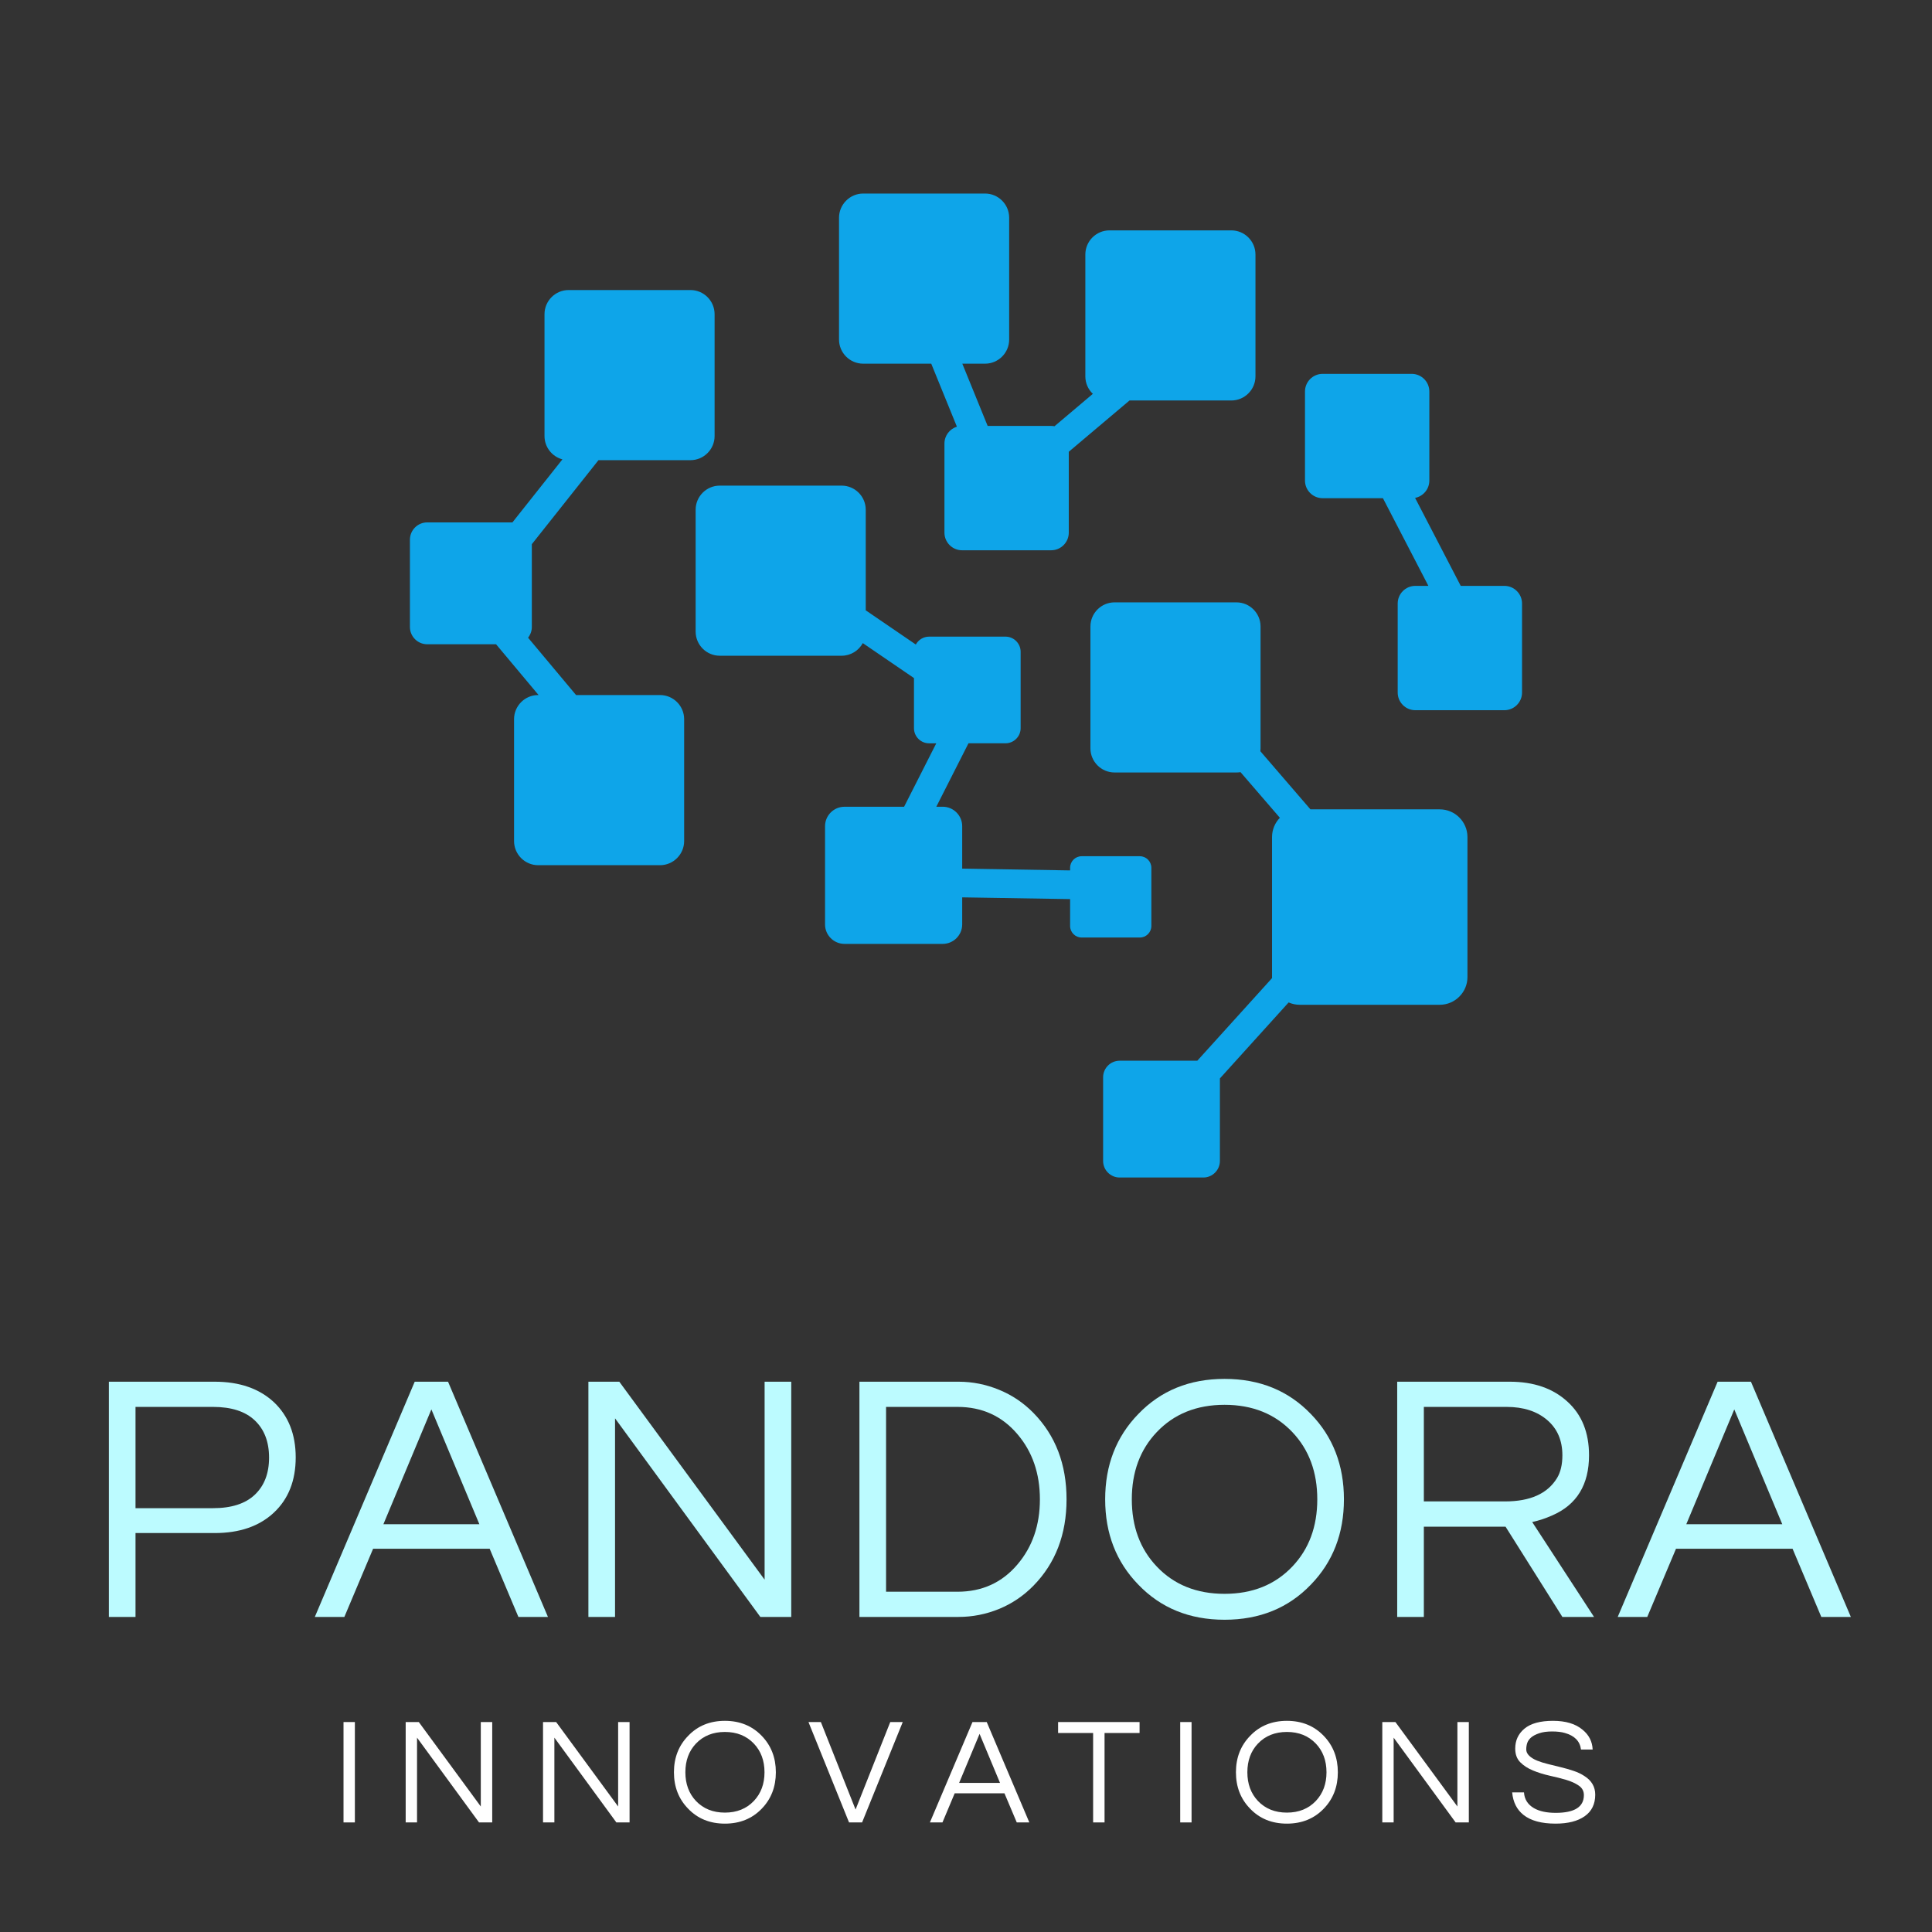 <svg xmlns="http://www.w3.org/2000/svg" xmlns:xlink="http://www.w3.org/1999/xlink" width="500"
  zoomAndPan="magnify" viewBox="0 0 375 375" height="500" preserveAspectRatio="xMidYMid meet"
  version="1.0">
  <rect x="0" y="0" width="375" height="375" fill="#333333" stroke="none"/>
  <defs>
    <g />
    <clipPath id="f899b4f4c2">
      <path
        d="M 79.566 37.5 L 295.531 37.5 L 295.531 228.605 L 79.566 228.605 Z M 79.566 37.5 "
        clip-rule="nonzero" />
    </clipPath>
  </defs>
  <g fill="#BCFBFF" fill-opacity="1">
    <g transform="translate(15.537, 313.845)">
      <g>
        <path
          d="M 10.766 0 L 5.594 0 L 5.594 -45.656 L 26.141 -45.656 C 30.961 -45.656 34.801 -44.32 37.656 -41.656 C 40.457 -38.988 41.859 -35.426 41.859 -30.969 C 41.859 -26.457 40.441 -22.879 37.609 -20.234 C 34.785 -17.598 30.961 -16.281 26.141 -16.281 L 10.766 -16.281 Z M 10.766 -40.766 L 10.766 -21.109 L 25.797 -21.109 C 29.379 -21.109 32.086 -21.977 33.922 -23.719 C 35.766 -25.469 36.688 -27.867 36.688 -30.922 C 36.688 -33.984 35.766 -36.391 33.922 -38.141 C 32.086 -39.891 29.379 -40.766 25.797 -40.766 Z M 10.766 -40.766 " />
      </g>
    </g>
  </g>
  <g fill="#BCFBFF" fill-opacity="1">
    <g transform="translate(60.903, 313.845)">
      <g>
        <path
          d="M 45.453 0 L 39.719 0 L 34.141 -13.234 L 11.516 -13.234 L 5.938 0 L 0.203 0 L 19.594 -45.656 L 26.062 -45.656 Z M 32.141 -18 L 22.828 -40.281 L 13.516 -18 Z M 32.141 -18 " />
      </g>
    </g>
  </g>
  <g fill="#BCFBFF" fill-opacity="1">
    <g transform="translate(108.613, 313.845)">
      <g>
        <path
          d="M 44.969 -45.656 L 44.969 0 L 38.969 0 L 10.766 -38.547 L 10.766 0 L 5.594 0 L 5.594 -45.656 L 11.594 -45.656 L 39.797 -7.234 L 39.797 -45.656 Z M 44.969 -45.656 " />
      </g>
    </g>
  </g>
  <g fill="#BCFBFF" fill-opacity="1">
    <g transform="translate(161.219, 313.845)">
      <g>
        <path
          d="M 24.828 -45.656 C 27.535 -45.656 30.156 -45.133 32.688 -44.094 C 35.219 -43.062 37.445 -41.562 39.375 -39.594 C 43.656 -35.219 45.797 -29.629 45.797 -22.828 C 45.797 -16.023 43.656 -10.438 39.375 -6.062 C 37.445 -4.094 35.219 -2.586 32.688 -1.547 C 30.156 -0.516 27.535 0 24.828 0 L 5.594 0 L 5.594 -45.656 Z M 24.625 -4.891 C 29.406 -4.891 33.289 -6.66 36.281 -10.203 C 39.176 -13.609 40.625 -17.816 40.625 -22.828 C 40.625 -27.836 39.176 -32.047 36.281 -35.453 C 33.289 -38.992 29.406 -40.766 24.625 -40.766 L 10.766 -40.766 L 10.766 -4.891 Z M 24.625 -4.891 " />
      </g>
    </g>
  </g>
  <g fill="#BCFBFF" fill-opacity="1">
    <g transform="translate(211.825, 313.845)">
      <g>
        <path
          d="M 25.859 -46.203 C 32.672 -46.203 38.258 -43.926 42.625 -39.375 C 46.895 -34.969 49.031 -29.453 49.031 -22.828 C 49.031 -16.203 46.895 -10.688 42.625 -6.281 C 38.258 -1.727 32.672 0.547 25.859 0.547 C 19.055 0.547 13.473 -1.727 9.109 -6.281 C 4.828 -10.688 2.688 -16.203 2.688 -22.828 C 2.688 -29.453 4.828 -34.969 9.109 -39.375 C 13.473 -43.926 19.055 -46.203 25.859 -46.203 Z M 25.859 -4.484 C 31.285 -4.484 35.676 -6.254 39.031 -9.797 C 42.25 -13.191 43.859 -17.535 43.859 -22.828 C 43.859 -28.117 42.25 -32.461 39.031 -35.859 C 35.676 -39.398 31.285 -41.172 25.859 -41.172 C 20.43 -41.172 16.039 -39.398 12.688 -35.859 C 9.469 -32.461 7.859 -28.117 7.859 -22.828 C 7.859 -17.535 9.469 -13.191 12.688 -9.797 C 16.039 -6.254 20.43 -4.484 25.859 -4.484 Z M 25.859 -4.484 " />
      </g>
    </g>
  </g>
  <g fill="#BCFBFF" fill-opacity="1">
    <g transform="translate(265.602, 313.845)">
      <g>
        <path
          d="M 10.766 0 L 5.594 0 L 5.594 -45.656 L 27.453 -45.656 C 32.098 -45.656 35.82 -44.367 38.625 -41.797 C 41.426 -39.266 42.828 -35.789 42.828 -31.375 C 42.828 -25.676 40.457 -21.789 35.719 -19.719 C 34.383 -19.125 33.078 -18.691 31.797 -18.422 L 43.797 0 L 37.656 0 L 26.625 -17.516 L 10.766 -17.516 Z M 10.766 -22.422 L 26.547 -22.422 C 31.422 -22.422 34.781 -23.938 36.625 -26.969 C 37.312 -28.113 37.656 -29.582 37.656 -31.375 C 37.656 -34.27 36.664 -36.555 34.688 -38.234 C 32.707 -39.922 30.086 -40.766 26.828 -40.766 L 10.766 -40.766 Z M 10.766 -22.422 " />
      </g>
    </g>
  </g>
  <g fill="#BCFBFF" fill-opacity="1">
    <g transform="translate(313.795, 313.845)">
      <g>
        <path
          d="M 45.453 0 L 39.719 0 L 34.141 -13.234 L 11.516 -13.234 L 5.938 0 L 0.203 0 L 19.594 -45.656 L 26.062 -45.656 Z M 32.141 -18 L 22.828 -40.281 L 13.516 -18 Z M 32.141 -18 " />
      </g>
    </g>
  </g>
  <g fill="#ffffff" fill-opacity="1">
    <g transform="translate(64.286, 353.732)">
      <g>
        <path d="M 4.594 0 L 2.391 0 L 2.391 -19.484 L 4.594 -19.484 Z M 4.594 0 " />
      </g>
    </g>
  </g>
  <g fill="#ffffff" fill-opacity="1">
    <g transform="translate(76.352, 353.732)">
      <g>
        <path
          d="M 19.188 -19.484 L 19.188 0 L 16.625 0 L 4.594 -16.453 L 4.594 0 L 2.391 0 L 2.391 -19.484 L 4.938 -19.484 L 16.969 -3.094 L 16.969 -19.484 Z M 19.188 -19.484 " />
      </g>
    </g>
  </g>
  <g fill="#ffffff" fill-opacity="1">
    <g transform="translate(103.011, 353.732)">
      <g>
        <path
          d="M 19.188 -19.484 L 19.188 0 L 16.625 0 L 4.594 -16.453 L 4.594 0 L 2.391 0 L 2.391 -19.484 L 4.938 -19.484 L 16.969 -3.094 L 16.969 -19.484 Z M 19.188 -19.484 " />
      </g>
    </g>
  </g>
  <g fill="#ffffff" fill-opacity="1">
    <g transform="translate(129.671, 353.732)">
      <g>
        <path
          d="M 11.031 -19.719 C 13.938 -19.719 16.32 -18.742 18.188 -16.797 C 20.008 -14.91 20.922 -12.555 20.922 -9.734 C 20.922 -6.91 20.008 -4.555 18.188 -2.672 C 16.32 -0.734 13.938 0.234 11.031 0.234 C 8.125 0.234 5.742 -0.734 3.891 -2.672 C 2.055 -4.555 1.141 -6.91 1.141 -9.734 C 1.141 -12.555 2.055 -14.91 3.891 -16.797 C 5.742 -18.742 8.125 -19.719 11.031 -19.719 Z M 11.031 -1.906 C 13.344 -1.906 15.219 -2.66 16.656 -4.172 C 18.031 -5.629 18.719 -7.484 18.719 -9.734 C 18.719 -11.992 18.031 -13.848 16.656 -15.297 C 15.219 -16.805 13.344 -17.562 11.031 -17.562 C 8.719 -17.562 6.844 -16.805 5.406 -15.297 C 4.039 -13.848 3.359 -11.992 3.359 -9.734 C 3.359 -7.484 4.039 -5.629 5.406 -4.172 C 6.844 -2.66 8.719 -1.906 11.031 -1.906 Z M 11.031 -1.906 " />
      </g>
    </g>
  </g>
  <g fill="#ffffff" fill-opacity="1">
    <g transform="translate(156.83, 353.732)">
      <g>
        <path
          d="M 18.391 -19.484 L 10.5 0 L 7.969 0 L 0.094 -19.484 L 2.5 -19.484 L 9.234 -2.5 L 15.969 -19.484 Z M 18.391 -19.484 " />
      </g>
    </g>
  </g>
  <g fill="#ffffff" fill-opacity="1">
    <g transform="translate(180.4, 353.732)">
      <g>
        <path
          d="M 19.391 0 L 16.953 0 L 14.562 -5.656 L 4.906 -5.656 L 2.531 0 L 0.094 0 L 8.359 -19.484 L 11.125 -19.484 Z M 13.703 -7.672 L 9.734 -17.188 L 5.766 -7.672 Z M 13.703 -7.672 " />
      </g>
    </g>
  </g>
  <g fill="#ffffff" fill-opacity="1">
    <g transform="translate(204.971, 353.732)">
      <g>
        <path
          d="M 16.219 -17.359 L 9.422 -17.359 L 9.422 0 L 7.203 0 L 7.203 -17.359 L 0.406 -17.359 L 0.406 -19.484 L 16.219 -19.484 Z M 16.219 -17.359 " />
      </g>
    </g>
  </g>
  <g fill="#ffffff" fill-opacity="1">
    <g transform="translate(226.687, 353.732)">
      <g>
        <path d="M 4.594 0 L 2.391 0 L 2.391 -19.484 L 4.594 -19.484 Z M 4.594 0 " />
      </g>
    </g>
  </g>
  <g fill="#ffffff" fill-opacity="1">
    <g transform="translate(238.753, 353.732)">
      <g>
        <path
          d="M 11.031 -19.719 C 13.938 -19.719 16.32 -18.742 18.188 -16.797 C 20.008 -14.91 20.922 -12.555 20.922 -9.734 C 20.922 -6.91 20.008 -4.555 18.188 -2.672 C 16.32 -0.734 13.938 0.234 11.031 0.234 C 8.125 0.234 5.742 -0.734 3.891 -2.672 C 2.055 -4.555 1.141 -6.91 1.141 -9.734 C 1.141 -12.555 2.055 -14.91 3.891 -16.797 C 5.742 -18.742 8.125 -19.719 11.031 -19.719 Z M 11.031 -1.906 C 13.344 -1.906 15.219 -2.66 16.656 -4.172 C 18.031 -5.629 18.719 -7.484 18.719 -9.734 C 18.719 -11.992 18.031 -13.848 16.656 -15.297 C 15.219 -16.805 13.344 -17.562 11.031 -17.562 C 8.719 -17.562 6.844 -16.805 5.406 -15.297 C 4.039 -13.848 3.359 -11.992 3.359 -9.734 C 3.359 -7.484 4.039 -5.629 5.406 -4.172 C 6.844 -2.66 8.719 -1.906 11.031 -1.906 Z M 11.031 -1.906 " />
      </g>
    </g>
  </g>
  <g fill="#ffffff" fill-opacity="1">
    <g transform="translate(265.912, 353.732)">
      <g>
        <path
          d="M 19.188 -19.484 L 19.188 0 L 16.625 0 L 4.594 -16.453 L 4.594 0 L 2.391 0 L 2.391 -19.484 L 4.938 -19.484 L 16.969 -3.094 L 16.969 -19.484 Z M 19.188 -19.484 " />
      </g>
    </g>
  </g>
  <g fill="#ffffff" fill-opacity="1">
    <g transform="translate(292.572, 353.732)">
      <g>
        <path
          d="M 4.609 -16.484 C 4.242 -16.16 3.992 -15.801 3.859 -15.406 C 3.734 -15.02 3.672 -14.602 3.672 -14.156 C 3.672 -13.719 3.863 -13.312 4.25 -12.938 C 4.633 -12.57 5.141 -12.258 5.766 -12 C 6.391 -11.75 7.102 -11.523 7.906 -11.328 C 8.719 -11.129 9.539 -10.926 10.375 -10.719 C 11.207 -10.52 12.023 -10.285 12.828 -10.016 C 13.629 -9.754 14.344 -9.414 14.969 -9 C 16.363 -8.113 17.062 -6.91 17.062 -5.391 C 17.062 -3.555 16.379 -2.16 15.016 -1.203 C 13.648 -0.242 11.766 0.234 9.359 0.234 C 6.629 0.234 4.551 -0.332 3.125 -1.469 C 1.844 -2.488 1.113 -3.941 0.938 -5.828 L 3.234 -5.828 C 3.316 -4.492 3.961 -3.473 5.172 -2.766 C 6.234 -2.16 7.641 -1.859 9.391 -1.859 C 13.035 -1.859 14.859 -3.004 14.859 -5.297 C 14.859 -6.078 14.531 -6.691 13.875 -7.141 C 13.219 -7.598 12.395 -7.973 11.406 -8.266 C 10.414 -8.555 9.344 -8.828 8.188 -9.078 C 7.039 -9.336 5.973 -9.672 4.984 -10.078 C 3.992 -10.484 3.172 -11.016 2.516 -11.672 C 1.859 -12.328 1.531 -13.211 1.531 -14.328 C 1.531 -15.922 2.133 -17.219 3.344 -18.219 C 4.562 -19.219 6.398 -19.719 8.859 -19.719 C 11.328 -19.719 13.238 -19.145 14.594 -18 C 15.832 -17 16.488 -15.719 16.562 -14.156 L 14.297 -14.156 C 14.098 -15.758 13.062 -16.828 11.188 -17.359 C 10.52 -17.555 9.688 -17.656 8.688 -17.656 C 7.695 -17.656 6.863 -17.539 6.188 -17.312 C 5.508 -17.082 4.984 -16.805 4.609 -16.484 Z M 4.609 -16.484 " />
      </g>
    </g>
  </g>
  <g clip-path="url(#f899b4f4c2)">
    <path fill="#0ea5e9"
      d="M 168.035 118.461 L 177.758 125.102 C 178.262 124.191 179.227 123.57 180.34 123.57 L 195.168 123.57 C 196.781 123.57 198.105 124.895 198.105 126.508 L 198.105 141.34 C 198.105 142.957 196.781 144.273 195.168 144.273 L 187.98 144.273 L 181.738 156.586 L 182.984 156.586 C 185.062 156.586 186.762 158.281 186.762 160.359 L 186.762 168.602 L 207.707 168.945 L 207.707 168.434 C 207.707 167.203 208.711 166.195 209.941 166.195 L 221.242 166.195 C 222.473 166.195 223.477 167.199 223.477 168.434 L 223.477 179.734 C 223.477 180.965 222.473 181.973 221.242 181.973 L 209.941 181.973 C 208.711 181.973 207.707 180.969 207.707 179.734 L 207.707 174.516 L 186.762 174.176 L 186.762 179.434 C 186.762 181.512 185.062 183.207 182.984 183.207 L 163.914 183.207 C 161.836 183.207 160.141 181.512 160.141 179.434 L 160.141 160.363 C 160.141 158.285 161.836 156.59 163.914 156.59 L 175.484 156.59 L 181.73 144.277 L 180.34 144.277 C 178.719 144.277 177.402 142.961 177.402 141.344 L 177.402 131.613 L 167.469 124.828 C 166.672 126.285 165.129 127.277 163.359 127.277 L 139.703 127.277 C 137.125 127.277 135.023 125.172 135.023 122.59 L 135.023 98.938 C 135.023 96.359 137.129 94.258 139.703 94.258 L 163.359 94.258 C 165.938 94.258 168.039 96.363 168.039 98.938 L 168.039 118.461 Z M 116.164 89.32 L 103.227 105.629 L 103.227 121.695 C 103.227 122.48 102.953 123.203 102.496 123.773 L 111.812 134.906 L 128.113 134.906 C 130.691 134.906 132.793 137.016 132.793 139.594 L 132.793 163.246 C 132.793 165.824 130.688 167.934 128.113 167.934 L 104.457 167.934 C 101.879 167.934 99.777 165.824 99.777 163.246 L 99.777 139.594 C 99.777 137.016 101.883 134.906 104.457 134.906 L 104.535 134.906 L 96.285 125.051 L 82.918 125.051 C 81.074 125.051 79.566 123.543 79.566 121.699 L 79.566 104.75 C 79.566 102.906 81.074 101.398 82.918 101.398 L 99.461 101.398 L 109.164 89.164 C 107.168 88.633 105.688 86.801 105.688 84.641 L 105.688 60.984 C 105.688 58.402 107.793 56.297 110.367 56.297 L 134.023 56.297 C 136.602 56.297 138.703 58.402 138.703 60.984 L 138.703 84.637 C 138.703 87.215 136.598 89.32 134.023 89.32 Z M 232.398 205.883 L 246.906 189.848 L 246.902 189.656 L 246.902 162.469 C 246.902 161.02 247.484 159.699 248.422 158.73 L 240.785 149.875 C 240.527 149.918 240.258 149.938 239.992 149.938 L 216.332 149.938 C 213.754 149.938 211.652 147.832 211.652 145.254 L 211.652 121.598 C 211.652 119.02 213.758 116.918 216.332 116.918 L 239.992 116.918 C 242.57 116.918 244.672 119.023 244.672 121.598 L 244.672 145.254 C 244.672 145.445 244.66 145.633 244.641 145.82 L 254.355 157.094 L 279.453 157.094 C 282.414 157.094 284.832 159.512 284.832 162.469 L 284.832 189.652 C 284.832 192.609 282.41 195.027 279.453 195.027 L 252.273 195.027 C 251.512 195.027 250.781 194.863 250.121 194.574 L 236.781 209.324 L 236.781 225.34 C 236.781 227.109 235.336 228.555 233.57 228.555 L 217.324 228.555 C 215.555 228.555 214.113 227.109 214.113 225.34 L 214.113 209.094 C 214.113 207.328 215.559 205.883 217.324 205.883 Z M 277.25 113.719 L 268.426 96.699 L 256.719 96.699 C 254.836 96.699 253.297 95.164 253.297 93.281 L 253.297 75.988 C 253.297 74.102 254.836 72.566 256.719 72.566 L 274.012 72.566 C 275.895 72.566 277.434 74.102 277.434 75.988 L 277.434 93.281 C 277.434 94.938 276.242 96.332 274.668 96.641 L 283.527 113.719 L 292.004 113.719 C 293.887 113.719 295.426 115.254 295.426 117.137 L 295.426 134.43 C 295.426 136.312 293.887 137.852 292.004 137.852 L 274.711 137.852 C 272.828 137.852 271.293 136.312 271.293 134.43 L 271.293 117.137 C 271.293 115.254 272.828 113.719 274.711 113.719 Z M 167.543 37.566 L 191.199 37.566 C 193.777 37.566 195.879 39.676 195.879 42.25 L 195.879 65.906 C 195.879 68.488 193.773 70.59 191.199 70.59 L 186.785 70.59 L 191.703 82.672 L 204.035 82.672 C 204.258 82.672 204.469 82.691 204.676 82.734 L 212.121 76.445 C 211.223 75.594 210.664 74.387 210.664 73.055 L 210.664 49.398 C 210.664 46.82 212.77 44.715 215.344 44.715 L 239.004 44.715 C 241.582 44.715 243.684 46.82 243.684 49.398 L 243.684 73.055 C 243.684 75.633 241.578 77.734 239.004 77.734 L 219.238 77.734 L 207.449 87.688 L 207.449 103.387 C 207.449 105.27 205.914 106.809 204.031 106.809 L 186.734 106.809 C 184.852 106.809 183.316 105.27 183.316 103.387 L 183.316 86.094 C 183.316 84.555 184.336 83.25 185.734 82.82 L 180.754 70.59 L 167.539 70.59 C 164.961 70.59 162.855 68.484 162.855 65.906 L 162.855 42.25 C 162.863 39.676 164.969 37.566 167.543 37.566 Z M 167.543 37.566 "
      fill-opacity="1" fill-rule="evenodd" />
  </g>
</svg>